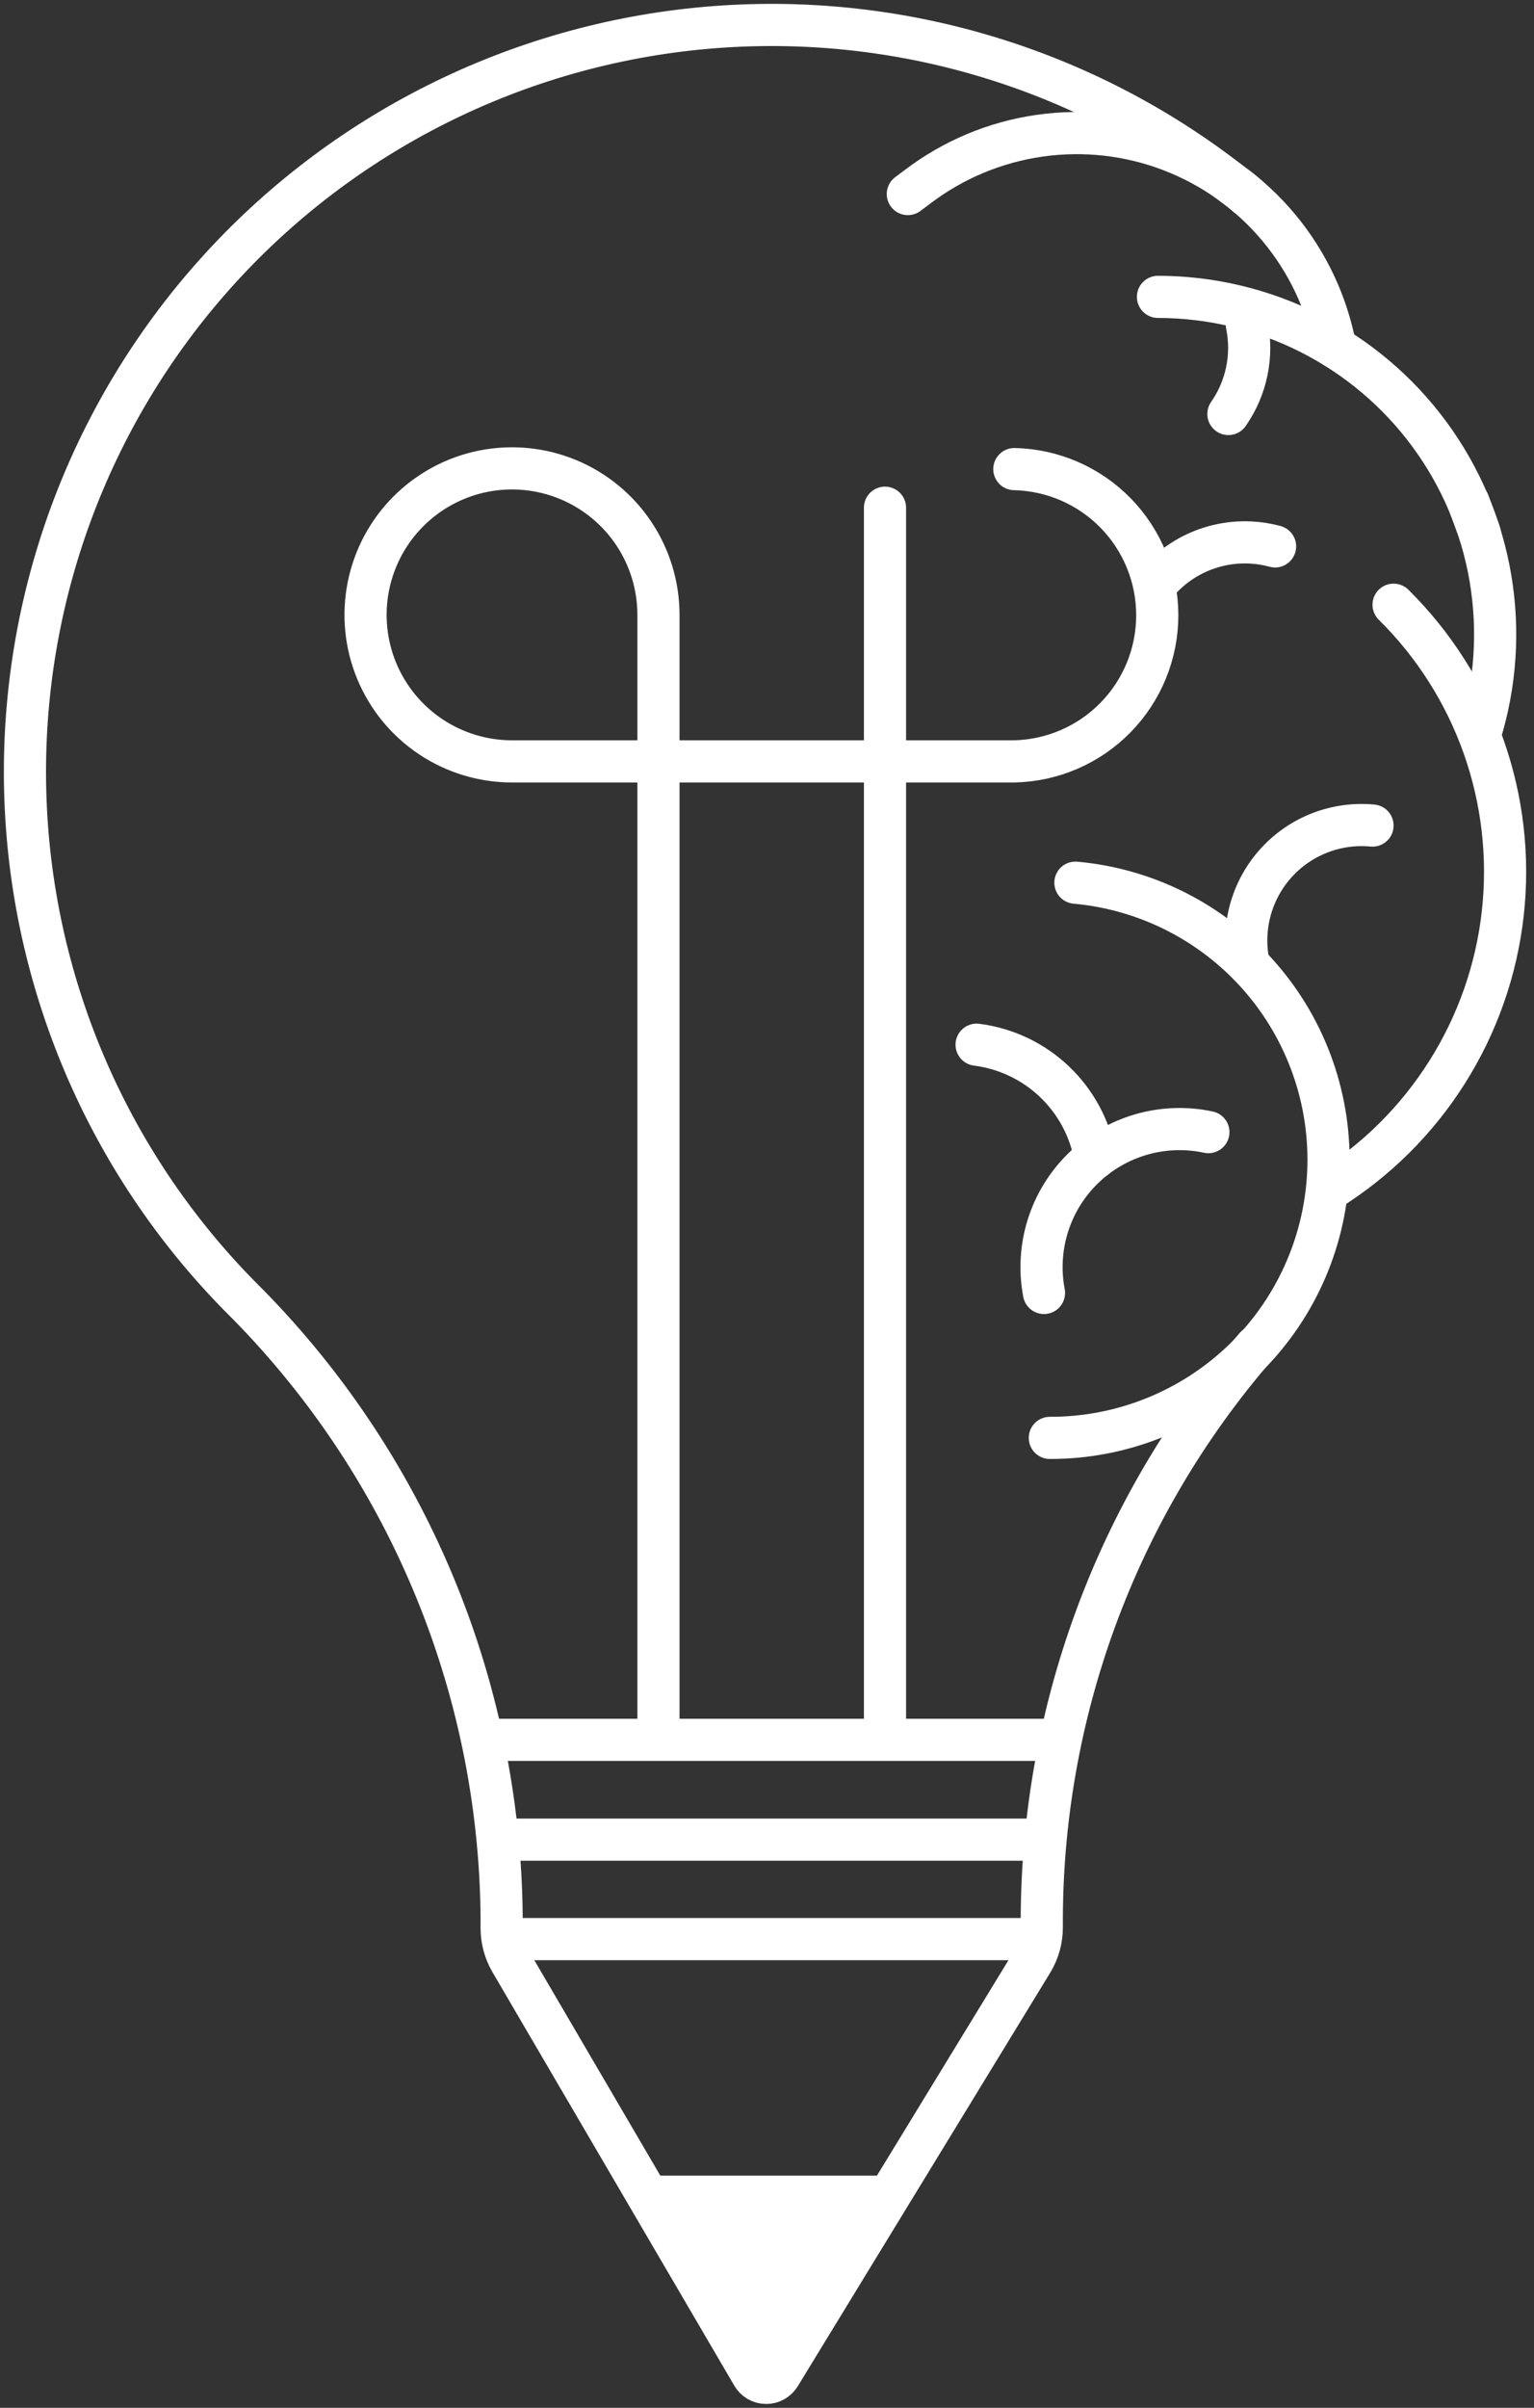 <svg width="123" height="193" viewBox="0 0 123 193" fill="none" xmlns="http://www.w3.org/2000/svg">
<rect x="0" y="0" width="123" height="193" fill="#333333" stroke="none"/>
<path d="M118.679 42.831C118.642 42.731 118.617 42.62 118.58 42.521C118.307 41.776 118.035 41.044 117.761 40.311C117.748 40.287 117.736 40.249 117.724 40.225" stroke="white" stroke-width="3.38" stroke-miterlimit="10" stroke-linecap="round"/>
<path d="M99.978 15.68C99.635 15.373 99.274 15.087 98.897 14.823C86.928 5.403 71.819 0.899 56.646 2.229C41.473 3.558 27.377 10.62 17.227 21.977C7.078 33.335 1.64 48.133 2.019 63.36C2.397 78.586 8.566 93.096 19.267 103.935C32.528 117.098 40.058 134.963 40.223 153.647V154.548C40.223 155.489 40.473 156.412 40.947 157.224L60.337 190.369C60.448 190.559 60.606 190.717 60.797 190.828C60.987 190.939 61.203 190.998 61.424 191C61.644 191.002 61.861 190.947 62.053 190.84C62.246 190.733 62.408 190.578 62.522 190.391L82.758 157.255C83.266 156.423 83.535 155.467 83.534 154.492C83.419 137.41 89.514 120.868 100.684 107.944" stroke="white" stroke-width="3.38" stroke-miterlimit="10" stroke-linecap="round"/>
<path d="M81.332 37.6C84.394 37.667 87.309 38.931 89.451 41.12C91.593 43.31 92.792 46.251 92.792 49.314C92.792 52.377 91.593 55.319 89.451 57.508C87.309 59.698 84.394 60.962 81.332 61.029H41.054C38.732 61.029 36.461 60.34 34.53 59.05C32.599 57.759 31.094 55.925 30.205 53.779C29.316 51.634 29.084 49.273 29.537 46.995C29.99 44.717 31.108 42.624 32.751 40.982C34.393 39.34 36.485 38.221 38.763 37.768C41.041 37.315 43.402 37.548 45.548 38.436C47.694 39.325 49.528 40.83 50.818 42.761C52.108 44.693 52.797 46.963 52.797 49.286V139.192" stroke="white" stroke-width="3.38" stroke-miterlimit="10" stroke-linecap="round"/>
<path d="M70.961 40.696V139.188" stroke="white" stroke-width="3.38" stroke-miterlimit="10" stroke-linecap="round"/>
<path d="M86.23 70.751C91.951 71.266 97.252 73.97 101.029 78.299C104.805 82.627 106.766 88.246 106.501 93.984C106.236 99.722 103.768 105.136 99.609 109.099C95.45 113.061 89.923 115.266 84.179 115.253" stroke="white" stroke-width="3.38" stroke-miterlimit="10" stroke-linecap="round"/>
<path d="M111.74 48.471C114.975 51.667 117.444 55.555 118.961 59.843C120.477 64.131 121.001 68.707 120.495 73.227C119.988 77.747 118.463 82.093 116.035 85.938C113.607 89.784 110.338 93.029 106.475 95.43" stroke="white" stroke-width="3.38" stroke-miterlimit="10" stroke-linecap="round"/>
<path d="M92.849 23.795C97.085 23.799 101.261 24.797 105.04 26.709C108.82 28.621 112.098 31.394 114.611 34.804C117.123 38.214 118.8 42.166 119.507 46.343C120.213 50.519 119.929 54.803 118.678 58.85" stroke="white" stroke-width="3.38" stroke-miterlimit="10" stroke-linecap="round"/>
<path d="M107.065 27.832C106.395 24.3 104.834 20.999 102.531 18.24C100.227 15.481 97.256 13.357 93.901 12.069C90.546 10.78 86.917 10.371 83.359 10.879C79.801 11.387 76.431 12.795 73.571 14.971L72.792 15.553" stroke="white" stroke-width="3.38" stroke-miterlimit="10" stroke-linecap="round"/>
<path d="M83.709 103.636C83.367 101.843 83.474 99.993 84.02 98.251C84.567 96.509 85.536 94.93 86.841 93.653C88.146 92.377 89.747 91.444 91.501 90.936C93.254 90.429 95.106 90.363 96.891 90.745" stroke="white" stroke-width="3.38" stroke-miterlimit="10" stroke-linecap="round"/>
<path d="M78.307 83.737C80.653 84.034 82.842 85.075 84.554 86.706C86.266 88.338 87.41 90.475 87.819 92.805" stroke="white" stroke-width="3.38" stroke-miterlimit="10" stroke-linecap="round"/>
<path d="M100.083 77.068C99.821 75.661 99.89 74.212 100.284 72.835C100.678 71.459 101.386 70.192 102.352 69.136C103.318 68.08 104.517 67.262 105.853 66.748C107.189 66.234 108.626 66.037 110.052 66.172" stroke="white" stroke-width="3.38" stroke-miterlimit="10" stroke-linecap="round"/>
<path d="M92.763 46.738C93.899 45.397 95.394 44.409 97.073 43.888C98.751 43.367 100.543 43.336 102.239 43.797" stroke="white" stroke-width="3.38" stroke-miterlimit="10" stroke-linecap="round"/>
<path d="M99.973 26.012C100.227 27.245 100.227 28.517 99.973 29.749C99.719 30.982 99.216 32.151 98.496 33.183" stroke="white" stroke-width="3.38" stroke-miterlimit="10" stroke-linecap="round"/>
<path d="M52.595 174.952H70.994L63.658 188.052C63.434 188.454 63.104 188.787 62.704 189.015C62.304 189.244 61.85 189.359 61.39 189.35C60.93 189.34 60.481 189.205 60.092 188.96C59.702 188.715 59.387 188.368 59.179 187.958L52.595 174.952Z" fill="white" stroke="white" stroke-width="1.127" stroke-miterlimit="10"/>
<path d="M84.18 139.456H39.409" stroke="white" stroke-width="3.38" stroke-miterlimit="10" stroke-linecap="round"/>
<path d="M83.512 147.455H40.343" stroke="white" stroke-width="3.38" stroke-miterlimit="10" stroke-linecap="round"/>
<path d="M82.832 155.428H41.024" stroke="white" stroke-width="3.38" stroke-miterlimit="10" stroke-linecap="round"/>
</svg>
